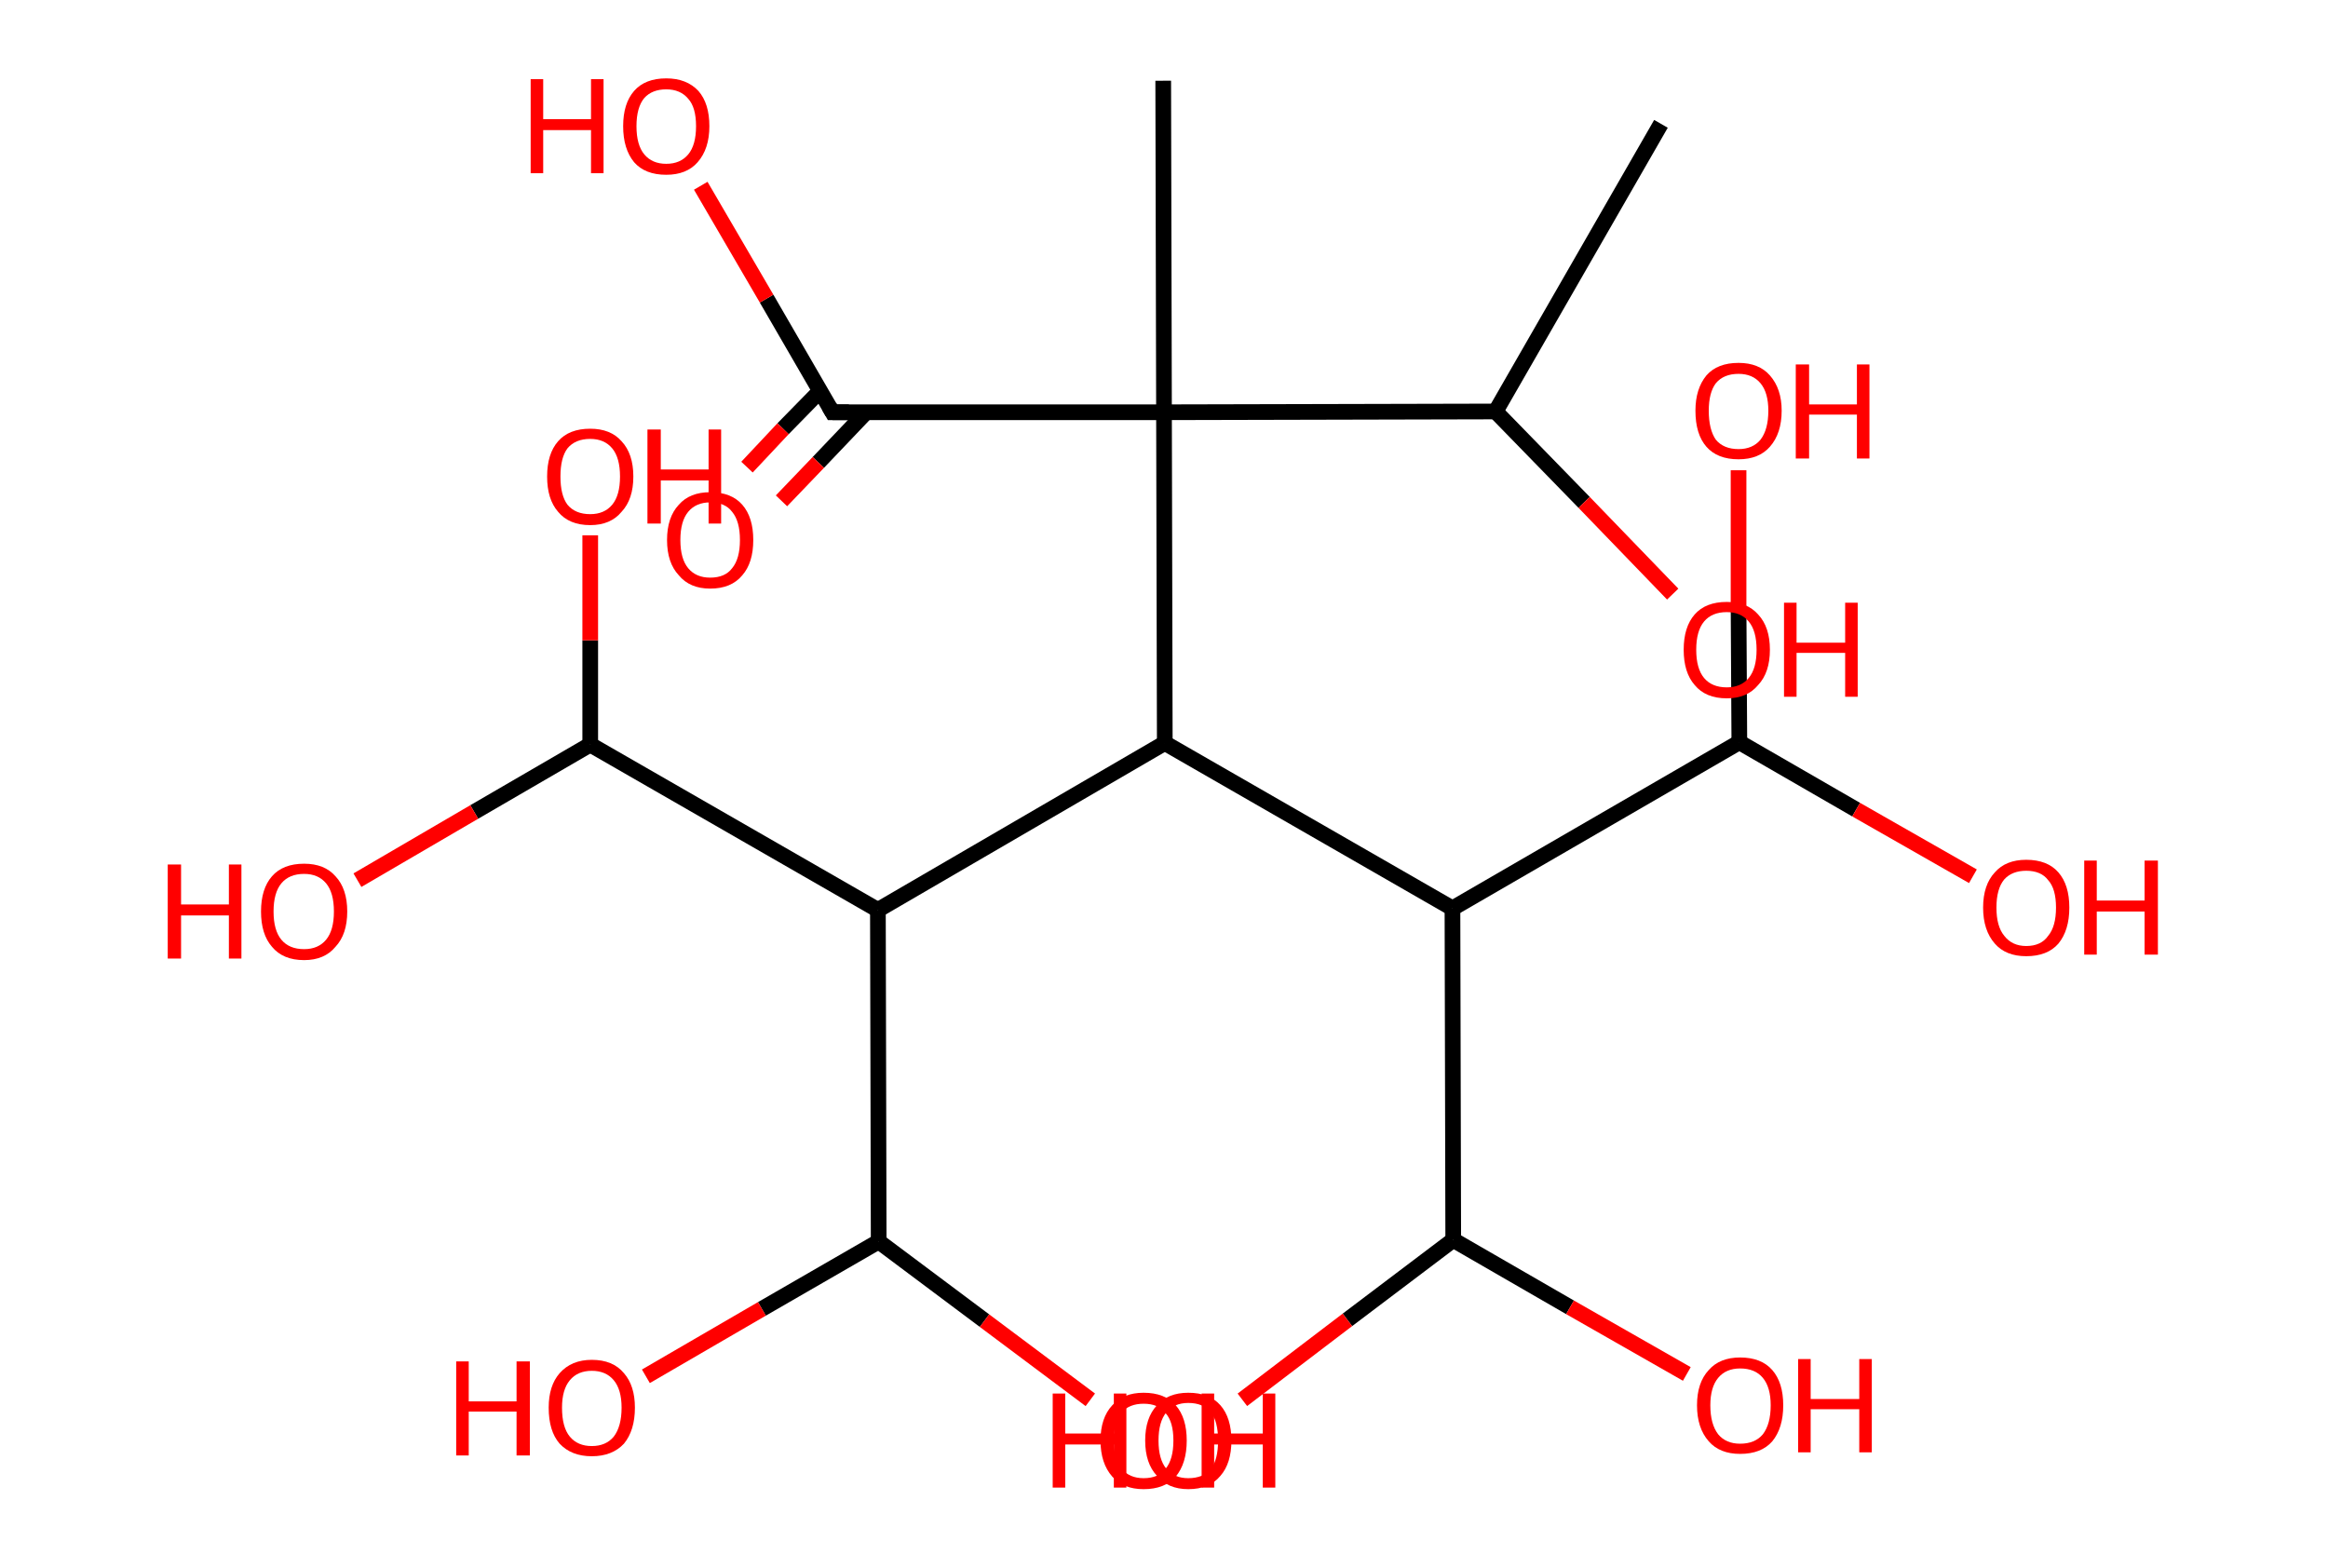 <?xml version='1.0' encoding='ASCII' standalone='yes'?>
<svg xmlns="http://www.w3.org/2000/svg" xmlns:rdkit="http://www.rdkit.org/xml" xmlns:xlink="http://www.w3.org/1999/xlink" version="1.1" baseProfile="full" xml:space="preserve" width="297px" height="200px" viewBox="0 0 297 200">
<!-- END OF HEADER -->
<rect style="opacity:1.0;fill:#FFFFFF;stroke:none" width="297.0" height="200.0" x="0.0" y="0.0"> </rect>
<path class="bond-0 atom-0 atom-1" d="M 211.9,15.8 L 190.8,52.5" style="fill:none;fill-rule:evenodd;stroke:#000000;stroke-width:2.0px;stroke-linecap:butt;stroke-linejoin:miter;stroke-opacity:1"/>
<path class="bond-1 atom-1 atom-2" d="M 190.8,52.5 L 202.1,64.1" style="fill:none;fill-rule:evenodd;stroke:#000000;stroke-width:2.0px;stroke-linecap:butt;stroke-linejoin:miter;stroke-opacity:1"/>
<path class="bond-1 atom-1 atom-2" d="M 202.1,64.1 L 213.4,75.8" style="fill:none;fill-rule:evenodd;stroke:#FF0000;stroke-width:2.0px;stroke-linecap:butt;stroke-linejoin:miter;stroke-opacity:1"/>
<path class="bond-2 atom-1 atom-3" d="M 190.8,52.5 L 148.5,52.6" style="fill:none;fill-rule:evenodd;stroke:#000000;stroke-width:2.0px;stroke-linecap:butt;stroke-linejoin:miter;stroke-opacity:1"/>
<path class="bond-3 atom-3 atom-4" d="M 148.5,52.6 L 148.4,10.3" style="fill:none;fill-rule:evenodd;stroke:#000000;stroke-width:2.0px;stroke-linecap:butt;stroke-linejoin:miter;stroke-opacity:1"/>
<path class="bond-4 atom-3 atom-5" d="M 148.5,52.6 L 106.2,52.6" style="fill:none;fill-rule:evenodd;stroke:#000000;stroke-width:2.0px;stroke-linecap:butt;stroke-linejoin:miter;stroke-opacity:1"/>
<path class="bond-5 atom-5 atom-6" d="M 104.6,49.9 L 99.9,54.7" style="fill:none;fill-rule:evenodd;stroke:#000000;stroke-width:2.0px;stroke-linecap:butt;stroke-linejoin:miter;stroke-opacity:1"/>
<path class="bond-5 atom-5 atom-6" d="M 99.9,54.7 L 95.3,59.6" style="fill:none;fill-rule:evenodd;stroke:#FF0000;stroke-width:2.0px;stroke-linecap:butt;stroke-linejoin:miter;stroke-opacity:1"/>
<path class="bond-5 atom-5 atom-6" d="M 110.5,52.6 L 104.4,59.0" style="fill:none;fill-rule:evenodd;stroke:#000000;stroke-width:2.0px;stroke-linecap:butt;stroke-linejoin:miter;stroke-opacity:1"/>
<path class="bond-5 atom-5 atom-6" d="M 104.4,59.0 L 99.7,63.9" style="fill:none;fill-rule:evenodd;stroke:#FF0000;stroke-width:2.0px;stroke-linecap:butt;stroke-linejoin:miter;stroke-opacity:1"/>
<path class="bond-6 atom-5 atom-7" d="M 106.2,52.6 L 97.8,38.1" style="fill:none;fill-rule:evenodd;stroke:#000000;stroke-width:2.0px;stroke-linecap:butt;stroke-linejoin:miter;stroke-opacity:1"/>
<path class="bond-6 atom-5 atom-7" d="M 97.8,38.1 L 89.4,23.7" style="fill:none;fill-rule:evenodd;stroke:#FF0000;stroke-width:2.0px;stroke-linecap:butt;stroke-linejoin:miter;stroke-opacity:1"/>
<path class="bond-7 atom-3 atom-8" d="M 148.5,52.6 L 148.6,94.8" style="fill:none;fill-rule:evenodd;stroke:#000000;stroke-width:2.0px;stroke-linecap:butt;stroke-linejoin:miter;stroke-opacity:1"/>
<path class="bond-8 atom-8 atom-9" d="M 148.6,94.8 L 112.0,116.1" style="fill:none;fill-rule:evenodd;stroke:#000000;stroke-width:2.0px;stroke-linecap:butt;stroke-linejoin:miter;stroke-opacity:1"/>
<path class="bond-9 atom-9 atom-10" d="M 112.0,116.1 L 75.3,95.0" style="fill:none;fill-rule:evenodd;stroke:#000000;stroke-width:2.0px;stroke-linecap:butt;stroke-linejoin:miter;stroke-opacity:1"/>
<path class="bond-10 atom-10 atom-11" d="M 75.3,95.0 L 60.5,103.6" style="fill:none;fill-rule:evenodd;stroke:#000000;stroke-width:2.0px;stroke-linecap:butt;stroke-linejoin:miter;stroke-opacity:1"/>
<path class="bond-10 atom-10 atom-11" d="M 60.5,103.6 L 45.6,112.3" style="fill:none;fill-rule:evenodd;stroke:#FF0000;stroke-width:2.0px;stroke-linecap:butt;stroke-linejoin:miter;stroke-opacity:1"/>
<path class="bond-11 atom-10 atom-12" d="M 75.3,95.0 L 75.3,81.7" style="fill:none;fill-rule:evenodd;stroke:#000000;stroke-width:2.0px;stroke-linecap:butt;stroke-linejoin:miter;stroke-opacity:1"/>
<path class="bond-11 atom-10 atom-12" d="M 75.3,81.7 L 75.3,68.3" style="fill:none;fill-rule:evenodd;stroke:#FF0000;stroke-width:2.0px;stroke-linecap:butt;stroke-linejoin:miter;stroke-opacity:1"/>
<path class="bond-12 atom-9 atom-13" d="M 112.0,116.1 L 112.1,158.4" style="fill:none;fill-rule:evenodd;stroke:#000000;stroke-width:2.0px;stroke-linecap:butt;stroke-linejoin:miter;stroke-opacity:1"/>
<path class="bond-13 atom-13 atom-14" d="M 112.1,158.4 L 97.2,167.0" style="fill:none;fill-rule:evenodd;stroke:#000000;stroke-width:2.0px;stroke-linecap:butt;stroke-linejoin:miter;stroke-opacity:1"/>
<path class="bond-13 atom-13 atom-14" d="M 97.2,167.0 L 82.4,175.6" style="fill:none;fill-rule:evenodd;stroke:#FF0000;stroke-width:2.0px;stroke-linecap:butt;stroke-linejoin:miter;stroke-opacity:1"/>
<path class="bond-14 atom-13 atom-15" d="M 112.1,158.4 L 125.6,168.5" style="fill:none;fill-rule:evenodd;stroke:#000000;stroke-width:2.0px;stroke-linecap:butt;stroke-linejoin:miter;stroke-opacity:1"/>
<path class="bond-14 atom-13 atom-15" d="M 125.6,168.5 L 139.1,178.6" style="fill:none;fill-rule:evenodd;stroke:#FF0000;stroke-width:2.0px;stroke-linecap:butt;stroke-linejoin:miter;stroke-opacity:1"/>
<path class="bond-15 atom-8 atom-16" d="M 148.6,94.8 L 185.3,115.9" style="fill:none;fill-rule:evenodd;stroke:#000000;stroke-width:2.0px;stroke-linecap:butt;stroke-linejoin:miter;stroke-opacity:1"/>
<path class="bond-16 atom-16 atom-17" d="M 185.3,115.9 L 185.4,158.2" style="fill:none;fill-rule:evenodd;stroke:#000000;stroke-width:2.0px;stroke-linecap:butt;stroke-linejoin:miter;stroke-opacity:1"/>
<path class="bond-17 atom-17 atom-18" d="M 185.4,158.2 L 200.3,166.8" style="fill:none;fill-rule:evenodd;stroke:#000000;stroke-width:2.0px;stroke-linecap:butt;stroke-linejoin:miter;stroke-opacity:1"/>
<path class="bond-17 atom-17 atom-18" d="M 200.3,166.8 L 215.2,175.3" style="fill:none;fill-rule:evenodd;stroke:#FF0000;stroke-width:2.0px;stroke-linecap:butt;stroke-linejoin:miter;stroke-opacity:1"/>
<path class="bond-18 atom-17 atom-19" d="M 185.4,158.2 L 171.9,168.4" style="fill:none;fill-rule:evenodd;stroke:#000000;stroke-width:2.0px;stroke-linecap:butt;stroke-linejoin:miter;stroke-opacity:1"/>
<path class="bond-18 atom-17 atom-19" d="M 171.9,168.4 L 158.5,178.6" style="fill:none;fill-rule:evenodd;stroke:#FF0000;stroke-width:2.0px;stroke-linecap:butt;stroke-linejoin:miter;stroke-opacity:1"/>
<path class="bond-19 atom-16 atom-20" d="M 185.3,115.9 L 221.9,94.7" style="fill:none;fill-rule:evenodd;stroke:#000000;stroke-width:2.0px;stroke-linecap:butt;stroke-linejoin:miter;stroke-opacity:1"/>
<path class="bond-20 atom-20 atom-21" d="M 221.9,94.7 L 236.8,103.3" style="fill:none;fill-rule:evenodd;stroke:#000000;stroke-width:2.0px;stroke-linecap:butt;stroke-linejoin:miter;stroke-opacity:1"/>
<path class="bond-20 atom-20 atom-21" d="M 236.8,103.3 L 251.7,111.8" style="fill:none;fill-rule:evenodd;stroke:#FF0000;stroke-width:2.0px;stroke-linecap:butt;stroke-linejoin:miter;stroke-opacity:1"/>
<path class="bond-21 atom-20 atom-22" d="M 221.9,94.7 L 221.8,77.3" style="fill:none;fill-rule:evenodd;stroke:#000000;stroke-width:2.0px;stroke-linecap:butt;stroke-linejoin:miter;stroke-opacity:1"/>
<path class="bond-21 atom-20 atom-22" d="M 221.8,77.3 L 221.8,60.0" style="fill:none;fill-rule:evenodd;stroke:#FF0000;stroke-width:2.0px;stroke-linecap:butt;stroke-linejoin:miter;stroke-opacity:1"/>
<path d="M 108.3,52.6 L 106.2,52.6 L 105.8,51.9" style="fill:none;stroke:#000000;stroke-width:2.0px;stroke-linecap:butt;stroke-linejoin:miter;stroke-opacity:1;"/>
<path class="atom-2" d="M 214.8 82.9 Q 214.8 80.0, 216.2 78.4 Q 217.6 76.8, 220.3 76.8 Q 222.9 76.8, 224.3 78.4 Q 225.8 80.0, 225.8 82.9 Q 225.8 85.8, 224.3 87.4 Q 222.9 89.1, 220.3 89.1 Q 217.6 89.1, 216.2 87.4 Q 214.8 85.8, 214.8 82.9 M 220.3 87.7 Q 222.1 87.7, 223.1 86.5 Q 224.1 85.3, 224.1 82.9 Q 224.1 80.5, 223.1 79.3 Q 222.1 78.1, 220.3 78.1 Q 218.4 78.1, 217.4 79.3 Q 216.4 80.5, 216.4 82.9 Q 216.4 85.3, 217.4 86.5 Q 218.4 87.7, 220.3 87.7 " fill="#FF0000"/>
<path class="atom-2" d="M 227.6 76.9 L 229.2 76.9 L 229.2 82.0 L 235.4 82.0 L 235.4 76.9 L 237.0 76.9 L 237.0 88.9 L 235.4 88.9 L 235.4 83.3 L 229.2 83.3 L 229.2 88.9 L 227.6 88.9 L 227.6 76.9 " fill="#FF0000"/>
<path class="atom-6" d="M 85.1 68.9 Q 85.1 66.0, 86.6 64.4 Q 88.0 62.8, 90.6 62.8 Q 93.3 62.8, 94.7 64.4 Q 96.1 66.0, 96.1 68.9 Q 96.1 71.8, 94.7 73.4 Q 93.3 75.1, 90.6 75.1 Q 88.0 75.1, 86.6 73.4 Q 85.1 71.8, 85.1 68.9 M 90.6 73.7 Q 92.5 73.7, 93.4 72.5 Q 94.4 71.3, 94.4 68.9 Q 94.4 66.5, 93.4 65.3 Q 92.5 64.1, 90.6 64.1 Q 88.8 64.1, 87.8 65.3 Q 86.8 66.5, 86.8 68.9 Q 86.8 71.3, 87.8 72.5 Q 88.8 73.7, 90.6 73.7 " fill="#FF0000"/>
<path class="atom-7" d="M 67.7 10.1 L 69.3 10.1 L 69.3 15.2 L 75.4 15.2 L 75.4 10.1 L 77.0 10.1 L 77.0 22.1 L 75.4 22.1 L 75.4 16.6 L 69.3 16.6 L 69.3 22.1 L 67.7 22.1 L 67.7 10.1 " fill="#FF0000"/>
<path class="atom-7" d="M 79.5 16.1 Q 79.5 13.2, 80.9 11.6 Q 82.3 10.0, 85.0 10.0 Q 87.6 10.0, 89.1 11.6 Q 90.5 13.2, 90.5 16.1 Q 90.5 19.0, 89.0 20.7 Q 87.6 22.3, 85.0 22.3 Q 82.3 22.3, 80.9 20.7 Q 79.5 19.0, 79.5 16.1 M 85.0 20.9 Q 86.8 20.9, 87.8 19.7 Q 88.8 18.5, 88.8 16.1 Q 88.8 13.7, 87.8 12.6 Q 86.8 11.4, 85.0 11.4 Q 83.2 11.4, 82.2 12.5 Q 81.2 13.7, 81.2 16.1 Q 81.2 18.5, 82.2 19.7 Q 83.2 20.9, 85.0 20.9 " fill="#FF0000"/>
<path class="atom-11" d="M 21.4 110.3 L 23.1 110.3 L 23.1 115.4 L 29.2 115.4 L 29.2 110.3 L 30.8 110.3 L 30.8 122.3 L 29.2 122.3 L 29.2 116.8 L 23.1 116.8 L 23.1 122.3 L 21.4 122.3 L 21.4 110.3 " fill="#FF0000"/>
<path class="atom-11" d="M 33.3 116.3 Q 33.3 113.4, 34.7 111.8 Q 36.1 110.2, 38.8 110.2 Q 41.4 110.2, 42.8 111.8 Q 44.3 113.4, 44.3 116.3 Q 44.3 119.2, 42.8 120.8 Q 41.4 122.5, 38.8 122.5 Q 36.1 122.5, 34.7 120.8 Q 33.3 119.2, 33.3 116.3 M 38.8 121.1 Q 40.6 121.1, 41.6 119.9 Q 42.6 118.7, 42.6 116.3 Q 42.6 113.9, 41.6 112.7 Q 40.6 111.5, 38.8 111.5 Q 36.9 111.5, 35.9 112.7 Q 34.9 113.9, 34.9 116.3 Q 34.9 118.7, 35.9 119.9 Q 36.9 121.1, 38.8 121.1 " fill="#FF0000"/>
<path class="atom-12" d="M 69.8 60.8 Q 69.8 57.9, 71.2 56.3 Q 72.6 54.7, 75.3 54.7 Q 77.9 54.7, 79.3 56.3 Q 80.8 57.9, 80.8 60.8 Q 80.8 63.7, 79.3 65.3 Q 77.9 67.0, 75.3 67.0 Q 72.6 67.0, 71.2 65.3 Q 69.8 63.7, 69.8 60.8 M 75.3 65.6 Q 77.1 65.6, 78.1 64.4 Q 79.1 63.2, 79.1 60.8 Q 79.1 58.4, 78.1 57.2 Q 77.1 56.0, 75.3 56.0 Q 73.4 56.0, 72.4 57.2 Q 71.5 58.4, 71.5 60.8 Q 71.5 63.2, 72.4 64.4 Q 73.4 65.6, 75.3 65.6 " fill="#FF0000"/>
<path class="atom-12" d="M 82.6 54.8 L 84.3 54.8 L 84.3 59.9 L 90.4 59.9 L 90.4 54.8 L 92.0 54.8 L 92.0 66.8 L 90.4 66.8 L 90.4 61.3 L 84.3 61.3 L 84.3 66.8 L 82.6 66.8 L 82.6 54.8 " fill="#FF0000"/>
<path class="atom-14" d="M 58.2 173.7 L 59.8 173.7 L 59.8 178.8 L 65.9 178.8 L 65.9 173.7 L 67.6 173.7 L 67.6 185.7 L 65.9 185.7 L 65.9 180.1 L 59.8 180.1 L 59.8 185.7 L 58.2 185.7 L 58.2 173.7 " fill="#FF0000"/>
<path class="atom-14" d="M 70.0 179.6 Q 70.0 176.8, 71.4 175.2 Q 72.9 173.5, 75.5 173.5 Q 78.2 173.5, 79.6 175.2 Q 81.0 176.8, 81.0 179.6 Q 81.0 182.5, 79.6 184.2 Q 78.1 185.8, 75.5 185.8 Q 72.9 185.8, 71.4 184.2 Q 70.0 182.6, 70.0 179.6 M 75.5 184.5 Q 77.3 184.5, 78.3 183.3 Q 79.3 182.0, 79.3 179.6 Q 79.3 177.3, 78.3 176.1 Q 77.3 174.9, 75.5 174.9 Q 73.7 174.9, 72.7 176.1 Q 71.7 177.3, 71.7 179.6 Q 71.7 182.1, 72.7 183.3 Q 73.7 184.5, 75.5 184.5 " fill="#FF0000"/>
<path class="atom-15" d="M 140.4 183.8 Q 140.4 180.9, 141.9 179.3 Q 143.3 177.7, 145.9 177.7 Q 148.6 177.7, 150.0 179.3 Q 151.4 180.9, 151.4 183.8 Q 151.4 186.7, 150.0 188.4 Q 148.6 190.0, 145.9 190.0 Q 143.3 190.0, 141.9 188.4 Q 140.4 186.7, 140.4 183.8 M 145.9 188.6 Q 147.8 188.6, 148.7 187.4 Q 149.7 186.2, 149.7 183.8 Q 149.7 181.4, 148.7 180.3 Q 147.8 179.1, 145.9 179.1 Q 144.1 179.1, 143.1 180.2 Q 142.1 181.4, 142.1 183.8 Q 142.1 186.2, 143.1 187.4 Q 144.1 188.6, 145.9 188.6 " fill="#FF0000"/>
<path class="atom-15" d="M 153.3 177.8 L 154.9 177.8 L 154.9 182.9 L 161.1 182.9 L 161.1 177.8 L 162.7 177.8 L 162.7 189.8 L 161.1 189.8 L 161.1 184.3 L 154.9 184.3 L 154.9 189.8 L 153.3 189.8 L 153.3 177.8 " fill="#FF0000"/>
<path class="atom-18" d="M 216.5 179.3 Q 216.5 176.4, 218.0 174.8 Q 219.4 173.2, 222.0 173.2 Q 224.7 173.2, 226.1 174.8 Q 227.5 176.4, 227.5 179.3 Q 227.5 182.2, 226.1 183.9 Q 224.7 185.5, 222.0 185.5 Q 219.4 185.5, 218.0 183.9 Q 216.5 182.2, 216.5 179.3 M 222.0 184.2 Q 223.9 184.2, 224.9 183.0 Q 225.9 181.7, 225.9 179.3 Q 225.9 177.0, 224.9 175.8 Q 223.9 174.6, 222.0 174.6 Q 220.2 174.6, 219.2 175.8 Q 218.2 177.0, 218.2 179.3 Q 218.2 181.7, 219.2 183.0 Q 220.2 184.2, 222.0 184.2 " fill="#FF0000"/>
<path class="atom-18" d="M 229.4 173.4 L 231.0 173.4 L 231.0 178.5 L 237.2 178.5 L 237.2 173.4 L 238.8 173.4 L 238.8 185.3 L 237.2 185.3 L 237.2 179.8 L 231.0 179.8 L 231.0 185.3 L 229.4 185.3 L 229.4 173.4 " fill="#FF0000"/>
<path class="atom-19" d="M 134.3 177.8 L 135.9 177.8 L 135.9 182.9 L 142.1 182.9 L 142.1 177.8 L 143.7 177.8 L 143.7 189.8 L 142.1 189.8 L 142.1 184.3 L 135.9 184.3 L 135.9 189.8 L 134.3 189.8 L 134.3 177.8 " fill="#FF0000"/>
<path class="atom-19" d="M 146.1 183.8 Q 146.1 180.9, 147.6 179.3 Q 149.0 177.7, 151.6 177.7 Q 154.3 177.7, 155.7 179.3 Q 157.1 180.9, 157.1 183.8 Q 157.1 186.7, 155.7 188.3 Q 154.3 190.0, 151.6 190.0 Q 149.0 190.0, 147.6 188.3 Q 146.1 186.7, 146.1 183.8 M 151.6 188.6 Q 153.5 188.6, 154.5 187.4 Q 155.4 186.2, 155.4 183.8 Q 155.4 181.4, 154.5 180.2 Q 153.5 179.0, 151.6 179.0 Q 149.8 179.0, 148.8 180.2 Q 147.8 181.4, 147.8 183.8 Q 147.8 186.2, 148.8 187.4 Q 149.8 188.6, 151.6 188.6 " fill="#FF0000"/>
<path class="atom-21" d="M 253.0 115.8 Q 253.0 112.9, 254.5 111.3 Q 255.9 109.7, 258.5 109.7 Q 261.2 109.7, 262.6 111.3 Q 264.0 112.9, 264.0 115.8 Q 264.0 118.7, 262.6 120.4 Q 261.2 122.0, 258.5 122.0 Q 255.9 122.0, 254.5 120.4 Q 253.0 118.7, 253.0 115.8 M 258.5 120.7 Q 260.4 120.7, 261.3 119.4 Q 262.3 118.2, 262.3 115.8 Q 262.3 113.4, 261.3 112.3 Q 260.4 111.1, 258.5 111.1 Q 256.7 111.1, 255.7 112.2 Q 254.7 113.4, 254.7 115.8 Q 254.7 118.2, 255.7 119.4 Q 256.7 120.7, 258.5 120.7 " fill="#FF0000"/>
<path class="atom-21" d="M 265.9 109.8 L 267.5 109.8 L 267.5 114.9 L 273.6 114.9 L 273.6 109.8 L 275.3 109.8 L 275.3 121.8 L 273.6 121.8 L 273.6 116.3 L 267.5 116.3 L 267.5 121.8 L 265.9 121.8 L 265.9 109.8 " fill="#FF0000"/>
<path class="atom-22" d="M 216.3 52.4 Q 216.3 49.6, 217.7 47.9 Q 219.1 46.3, 221.8 46.3 Q 224.4 46.3, 225.8 47.9 Q 227.3 49.6, 227.3 52.4 Q 227.3 55.3, 225.8 57.0 Q 224.4 58.6, 221.8 58.6 Q 219.1 58.6, 217.7 57.0 Q 216.3 55.4, 216.3 52.4 M 221.8 57.3 Q 223.6 57.3, 224.6 56.1 Q 225.6 54.8, 225.6 52.4 Q 225.6 50.1, 224.6 48.9 Q 223.6 47.7, 221.8 47.7 Q 219.9 47.7, 218.9 48.9 Q 218.0 50.1, 218.0 52.4 Q 218.0 54.8, 218.9 56.1 Q 219.9 57.3, 221.8 57.3 " fill="#FF0000"/>
<path class="atom-22" d="M 229.1 46.5 L 230.8 46.5 L 230.8 51.6 L 236.9 51.6 L 236.9 46.5 L 238.5 46.5 L 238.5 58.5 L 236.9 58.5 L 236.9 52.9 L 230.8 52.9 L 230.8 58.5 L 229.1 58.5 L 229.1 46.5 " fill="#FF0000"/>
</svg>

